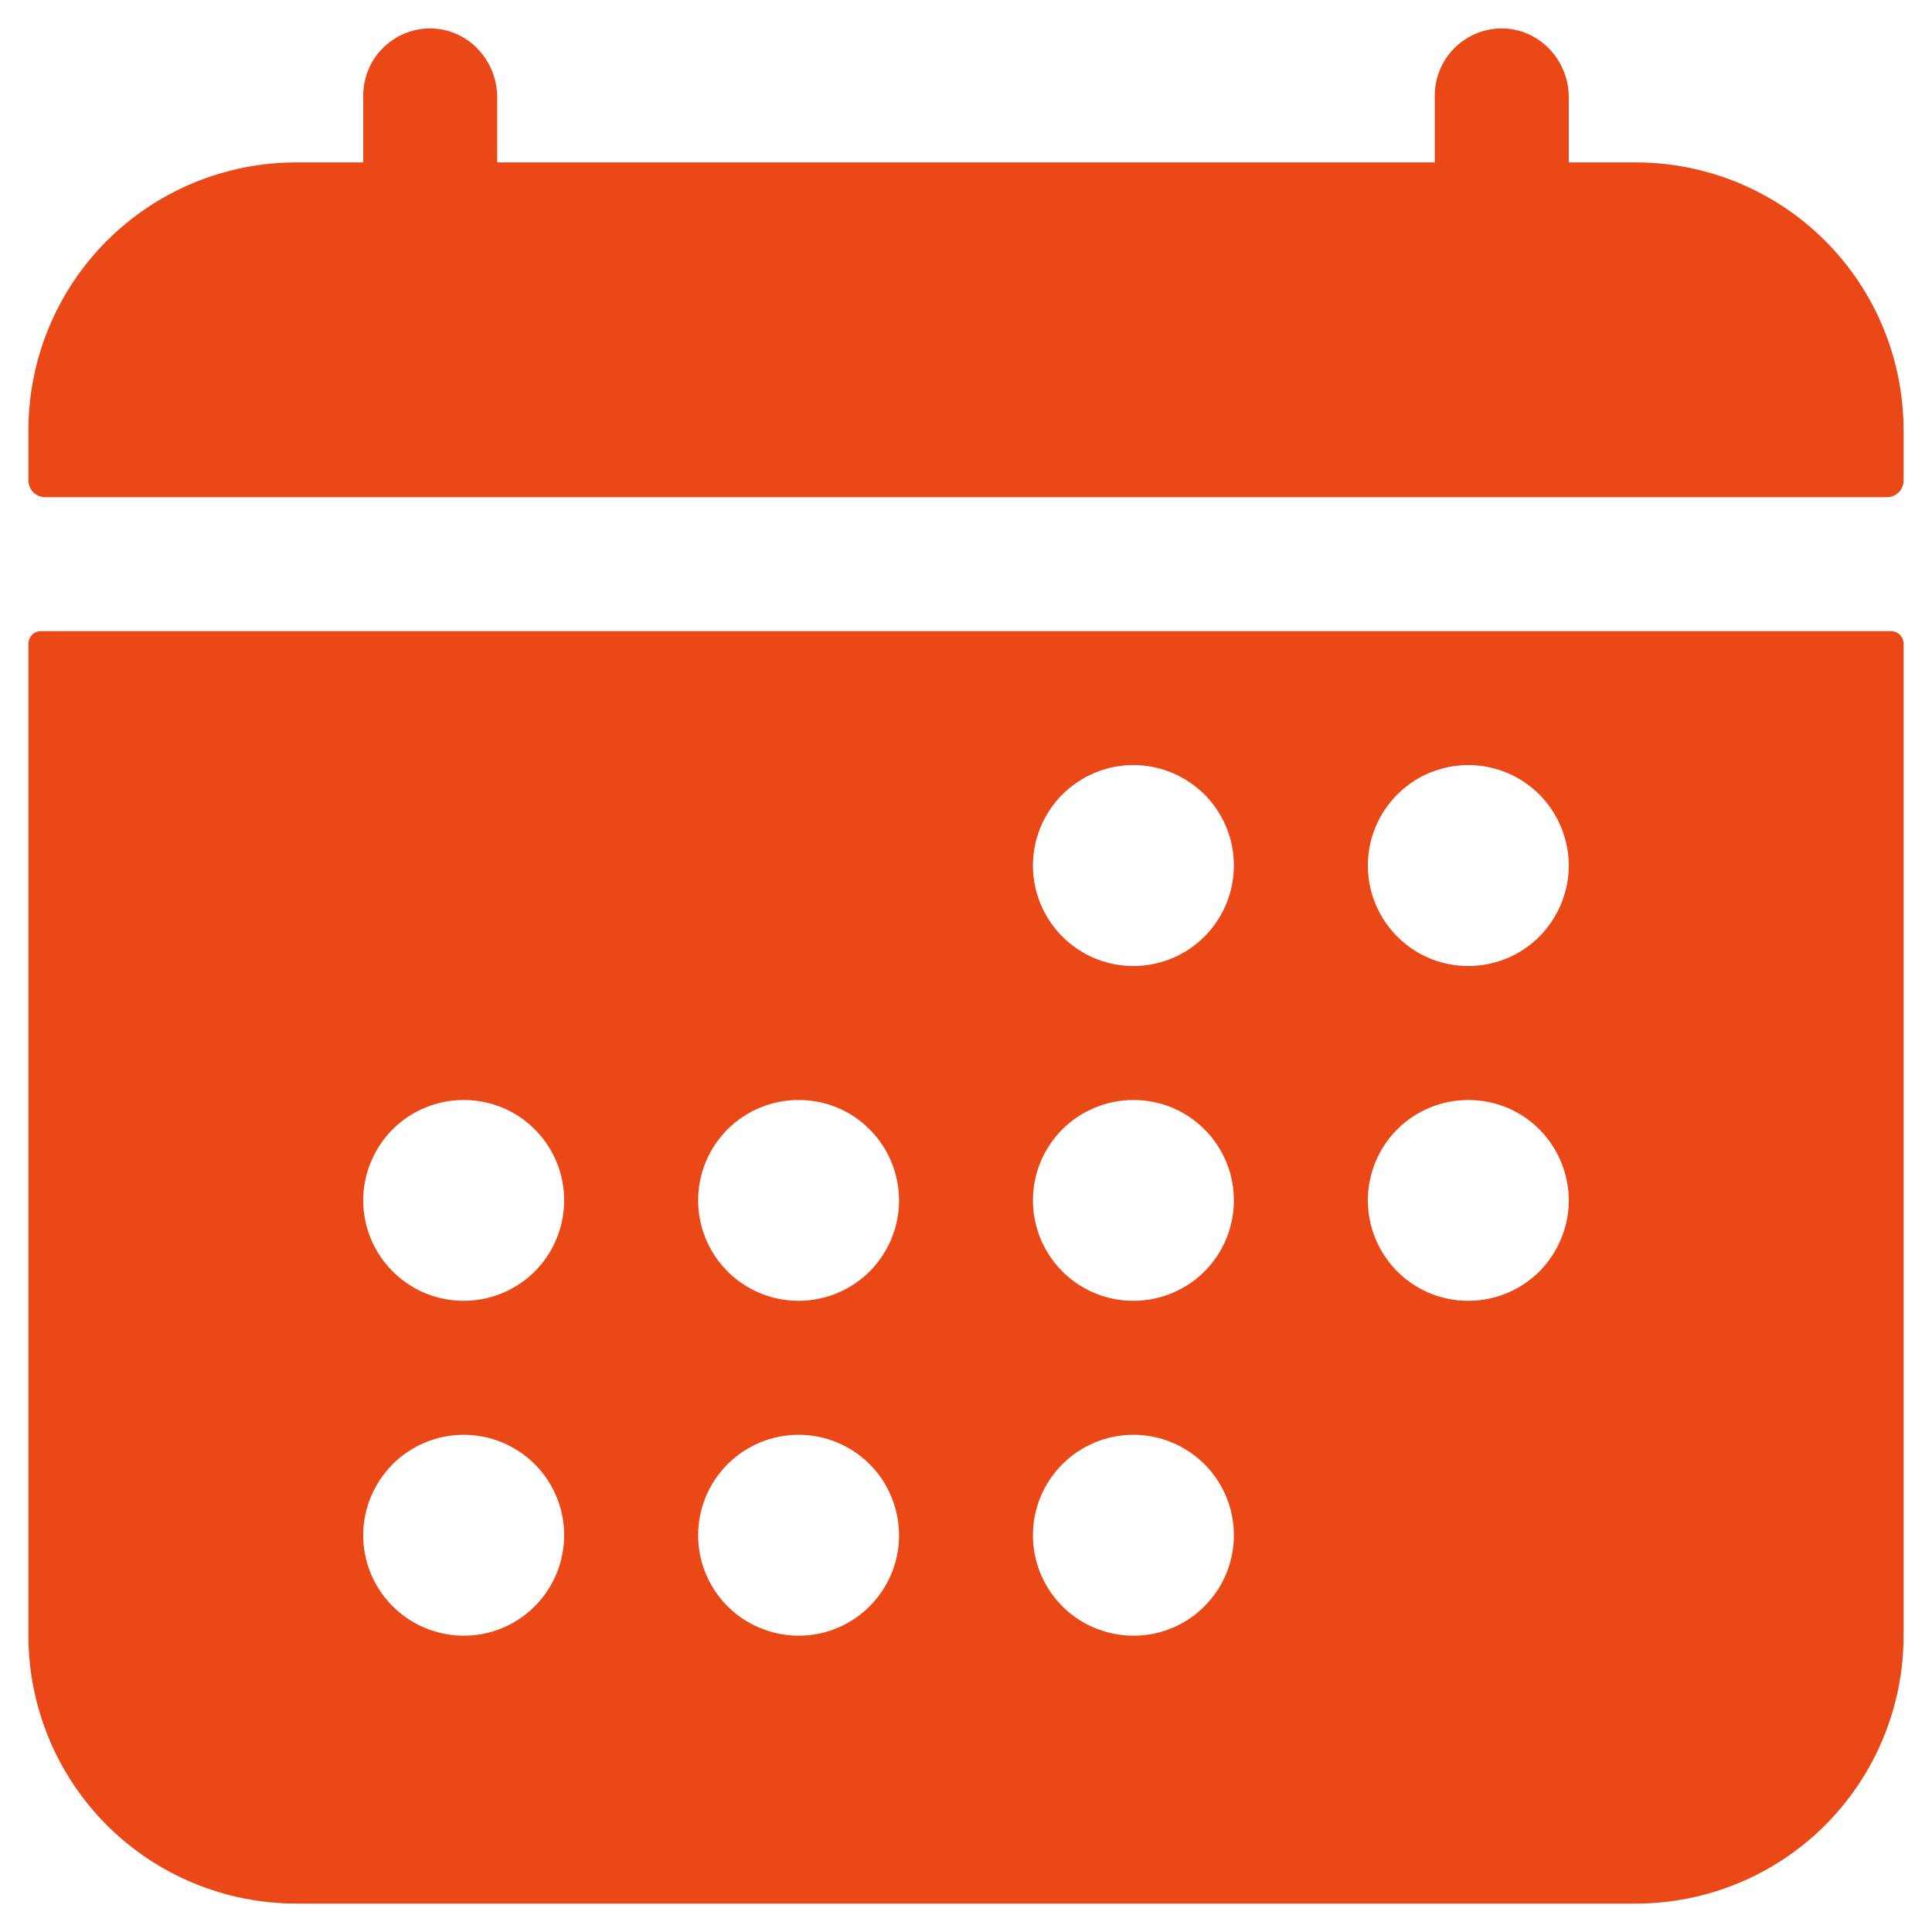 <svg width="17" height="17" viewBox="0 0 17 17" fill="none" xmlns="http://www.w3.org/2000/svg">
<path d="M16.75 3.786C16.75 3.161 16.502 2.561 16.06 2.119C15.618 1.677 15.018 1.429 14.393 1.429H13.804V0.856C13.804 0.539 13.56 0.267 13.243 0.251C13.163 0.247 13.083 0.259 13.009 0.287C12.934 0.315 12.866 0.358 12.808 0.413C12.75 0.468 12.704 0.534 12.673 0.607C12.641 0.681 12.625 0.759 12.625 0.839V1.429H4.375V0.856C4.375 0.539 4.131 0.267 3.814 0.251C3.734 0.247 3.655 0.259 3.58 0.287C3.505 0.315 3.437 0.358 3.379 0.413C3.321 0.468 3.275 0.534 3.244 0.607C3.213 0.681 3.196 0.759 3.196 0.839V1.429H2.607C1.982 1.429 1.382 1.677 0.94 2.119C0.498 2.561 0.25 3.161 0.25 3.786V4.228C0.25 4.267 0.266 4.304 0.293 4.332C0.321 4.359 0.358 4.375 0.397 4.375H16.603C16.642 4.375 16.679 4.359 16.707 4.332C16.735 4.304 16.75 4.267 16.75 4.228V3.786ZM0.25 14.393C0.25 15.018 0.498 15.617 0.94 16.06C1.382 16.502 1.982 16.75 2.607 16.75H14.393C15.018 16.75 15.618 16.502 16.06 16.06C16.502 15.617 16.75 15.018 16.75 14.393V5.664C16.75 5.635 16.738 5.607 16.718 5.586C16.697 5.565 16.669 5.554 16.64 5.554H0.36C0.331 5.554 0.303 5.565 0.282 5.586C0.262 5.607 0.25 5.635 0.25 5.664V14.393ZM12.92 6.732C13.095 6.732 13.265 6.784 13.411 6.881C13.556 6.978 13.669 7.116 13.736 7.278C13.803 7.439 13.821 7.617 13.787 7.788C13.752 7.96 13.668 8.117 13.545 8.241C13.421 8.365 13.264 8.449 13.092 8.483C12.921 8.517 12.743 8.5 12.581 8.433C12.42 8.366 12.282 8.252 12.185 8.107C12.088 7.962 12.036 7.791 12.036 7.616C12.036 7.382 12.129 7.157 12.295 6.991C12.46 6.825 12.685 6.732 12.92 6.732ZM12.92 9.679C13.095 9.679 13.265 9.73 13.411 9.827C13.556 9.925 13.669 10.063 13.736 10.224C13.803 10.386 13.821 10.563 13.787 10.735C13.752 10.906 13.668 11.064 13.545 11.188C13.421 11.311 13.264 11.395 13.092 11.429C12.921 11.463 12.743 11.446 12.581 11.379C12.42 11.312 12.282 11.199 12.185 11.053C12.088 10.908 12.036 10.737 12.036 10.562C12.036 10.328 12.129 10.103 12.295 9.937C12.46 9.772 12.685 9.679 12.92 9.679ZM9.973 6.732C10.148 6.732 10.319 6.784 10.464 6.881C10.61 6.978 10.723 7.116 10.79 7.278C10.857 7.439 10.874 7.617 10.84 7.788C10.806 7.96 10.722 8.117 10.598 8.241C10.475 8.365 10.317 8.449 10.146 8.483C9.974 8.517 9.796 8.5 9.635 8.433C9.473 8.366 9.335 8.252 9.238 8.107C9.141 7.962 9.089 7.791 9.089 7.616C9.089 7.382 9.182 7.157 9.348 6.991C9.514 6.825 9.739 6.732 9.973 6.732ZM9.973 9.679C10.148 9.679 10.319 9.73 10.464 9.827C10.61 9.925 10.723 10.063 10.79 10.224C10.857 10.386 10.874 10.563 10.84 10.735C10.806 10.906 10.722 11.064 10.598 11.188C10.475 11.311 10.317 11.395 10.146 11.429C9.974 11.463 9.796 11.446 9.635 11.379C9.473 11.312 9.335 11.199 9.238 11.053C9.141 10.908 9.089 10.737 9.089 10.562C9.089 10.328 9.182 10.103 9.348 9.937C9.514 9.772 9.739 9.679 9.973 9.679ZM9.973 12.625C10.148 12.625 10.319 12.677 10.464 12.774C10.61 12.871 10.723 13.009 10.79 13.171C10.857 13.332 10.874 13.51 10.84 13.681C10.806 13.853 10.722 14.01 10.598 14.134C10.475 14.258 10.317 14.342 10.146 14.376C9.974 14.41 9.796 14.392 9.635 14.325C9.473 14.259 9.335 14.145 9.238 14C9.141 13.855 9.089 13.684 9.089 13.509C9.089 13.274 9.182 13.05 9.348 12.884C9.514 12.718 9.739 12.625 9.973 12.625ZM7.027 9.679C7.202 9.679 7.373 9.73 7.518 9.827C7.663 9.925 7.777 10.063 7.843 10.224C7.91 10.386 7.928 10.563 7.894 10.735C7.86 10.906 7.775 11.064 7.652 11.188C7.528 11.311 7.371 11.395 7.199 11.429C7.028 11.463 6.85 11.446 6.689 11.379C6.527 11.312 6.389 11.199 6.292 11.053C6.195 10.908 6.143 10.737 6.143 10.562C6.143 10.328 6.236 10.103 6.402 9.937C6.568 9.772 6.792 9.679 7.027 9.679ZM7.027 12.625C7.202 12.625 7.373 12.677 7.518 12.774C7.663 12.871 7.777 13.009 7.843 13.171C7.91 13.332 7.928 13.51 7.894 13.681C7.86 13.853 7.775 14.01 7.652 14.134C7.528 14.258 7.371 14.342 7.199 14.376C7.028 14.41 6.85 14.392 6.689 14.325C6.527 14.259 6.389 14.145 6.292 14C6.195 13.855 6.143 13.684 6.143 13.509C6.143 13.274 6.236 13.05 6.402 12.884C6.568 12.718 6.792 12.625 7.027 12.625ZM4.08 9.679C4.255 9.679 4.426 9.73 4.571 9.827C4.717 9.925 4.83 10.063 4.897 10.224C4.964 10.386 4.981 10.563 4.947 10.735C4.913 10.906 4.829 11.064 4.705 11.188C4.582 11.311 4.424 11.395 4.253 11.429C4.081 11.463 3.904 11.446 3.742 11.379C3.581 11.312 3.443 11.199 3.345 11.053C3.248 10.908 3.196 10.737 3.196 10.562C3.196 10.328 3.29 10.103 3.455 9.937C3.621 9.772 3.846 9.679 4.08 9.679ZM4.08 12.625C4.255 12.625 4.426 12.677 4.571 12.774C4.717 12.871 4.83 13.009 4.897 13.171C4.964 13.332 4.981 13.51 4.947 13.681C4.913 13.853 4.829 14.01 4.705 14.134C4.582 14.258 4.424 14.342 4.253 14.376C4.081 14.41 3.904 14.392 3.742 14.325C3.581 14.259 3.443 14.145 3.345 14C3.248 13.855 3.196 13.684 3.196 13.509C3.196 13.274 3.29 13.05 3.455 12.884C3.621 12.718 3.846 12.625 4.08 12.625Z" fill="#EA4917"/>
</svg>
